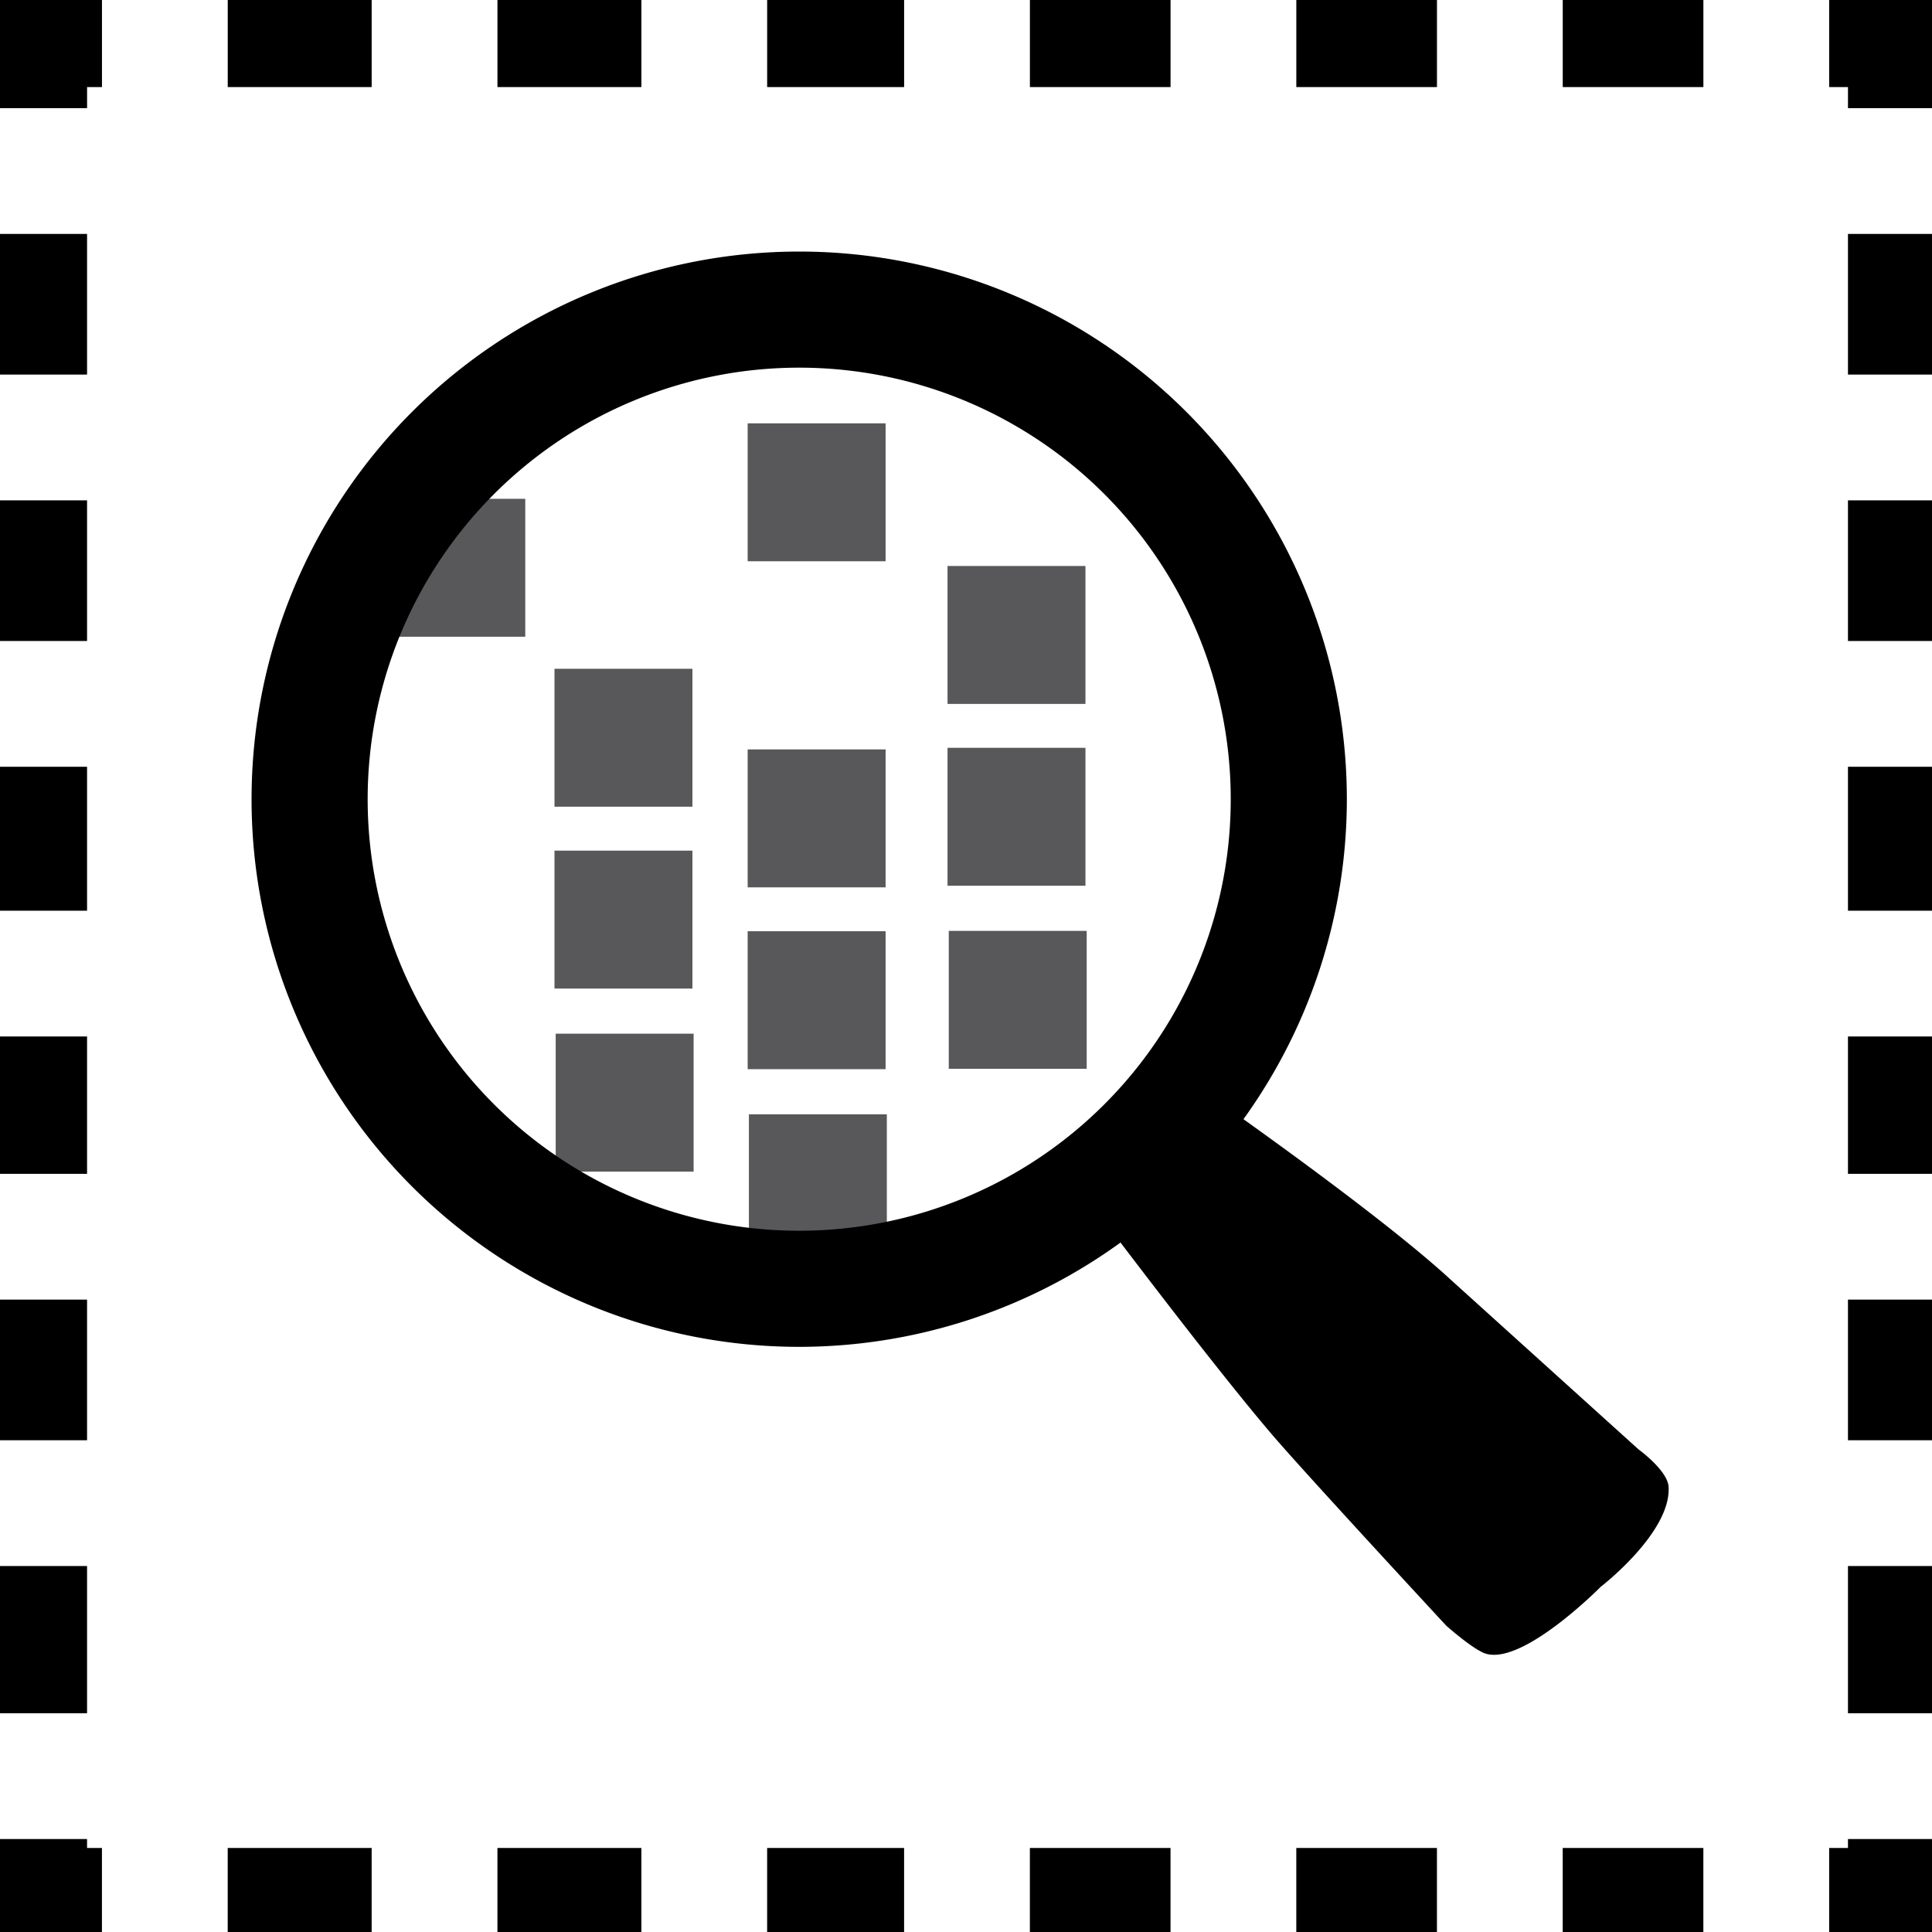 <?xml version="1.0" encoding="UTF-8"?>
<!-- Created with Inkscape (http://www.inkscape.org/) -->
<svg width="100" height="100" version="1.1" viewBox="0 0 264.58 264.58" xmlns="http://www.w3.org/2000/svg">
  <g>
    <g id="vms" fill="#58585a" stroke-width=".265">
      <rect x="75.935" y="91.586" width="18.889" height="18.889"/>
      <rect x="75.935" y="116.49" width="18.889" height="18.889"/>
      <rect x="76.1" y="141.56" width="18.889" height="18.889"/>
      <rect x="102.39" y="102.63" width="18.889" height="18.889"/>
      <rect x="102.39" y="127.53" width="18.889" height="18.889"/>
      <rect x="102.56" y="152.6" width="18.889" height="18.889"/>
      <rect x="129.76" y="77.509" width="18.889" height="18.889"/>
      <rect x="102.39" y="57.973" width="18.889" height="18.889"/>
      <rect x="53.044" y="68.309" width="18.889" height="18.889"/>
      <rect x="129.76" y="102.41" width="18.889" height="18.889"/>
      <rect x="129.93" y="127.48" width="18.889" height="18.889"/>
    </g>
    <path id="magnifier" transform="scale(.265)" d="m413.01 130a283.01 283.01 0 0 0-283.01 283.01 283.01 283.01 0 0 0 283.01 283.01 283.01 283.01 0 0 0 166.05-53.904c21.722 28.571 55.847 72.901 77.947 98.832 17.206 20.188 90.363 99.145 90.363 99.145s11.833 10.552 18.881 13.873c18.755 8.836 60.945-33.922 60.945-33.922s36.447-28.025 35.102-51.65c-0.485-8.51-15.561-19.398-15.561-19.398l-97.289-87.91c-26.593-24.482-77.367-61.631-106.85-82.717a283.01 283.01 0 0 0 53.42-165.36 283.01 283.01 0 0 0-283.01-283.01zm0 60a223.01 223.01 0 0 1 223.01 223.01 223.01 223.01 0 0 1-223.01 223.01 223.01 223.01 0 0 1-223.01-223.01 223.01 223.01 0 0 1 223.01-223.01z" stroke-width=".962"/>
    <path id="box" transform="scale(.265)" d="m0 0v55.889h45v-10.889h7.693v-45zm117.69 0v45h74.381v-45zm139.38 0v45h74.383v-45zm139.38 0v45h70.777v-45zm135.78 0v45h72.682v-45zm137.68 0v45h72.682v-45zm137.68 0v45h72.682v-45zm137.68 0v45h9.721v10.889h45v-55.889zm-945.28 120.89v72.682h45v-72.682zm955 0v72.682h45v-72.682zm-955 137.68v72.682h45v-72.682zm955 0v72.682h45v-72.682zm-955 137.68v74.381h45v-74.381zm955 0v74.381h45v-74.381zm-955 139.38v70.982h45v-70.982zm955 0v70.982h45v-70.982zm-955 135.98v72.682h45v-72.682zm955 0v72.682h45v-72.682zm-955 137.68v76.082h45v-76.082zm955 0v76.082h45v-76.082zm-955 141.08v49.621h52.693v-45h-7.693v-4.621zm955 0v4.621h-9.721v45h54.721v-49.621zm-837.31 4.621v45h74.381v-45zm139.38 0v45h74.383v-45zm139.38 0v45h70.777v-45zm135.78 0v45h72.682v-45zm137.68 0v45h72.682v-45zm137.68 0v45h72.682v-45z"/>
  </g>
</svg>
